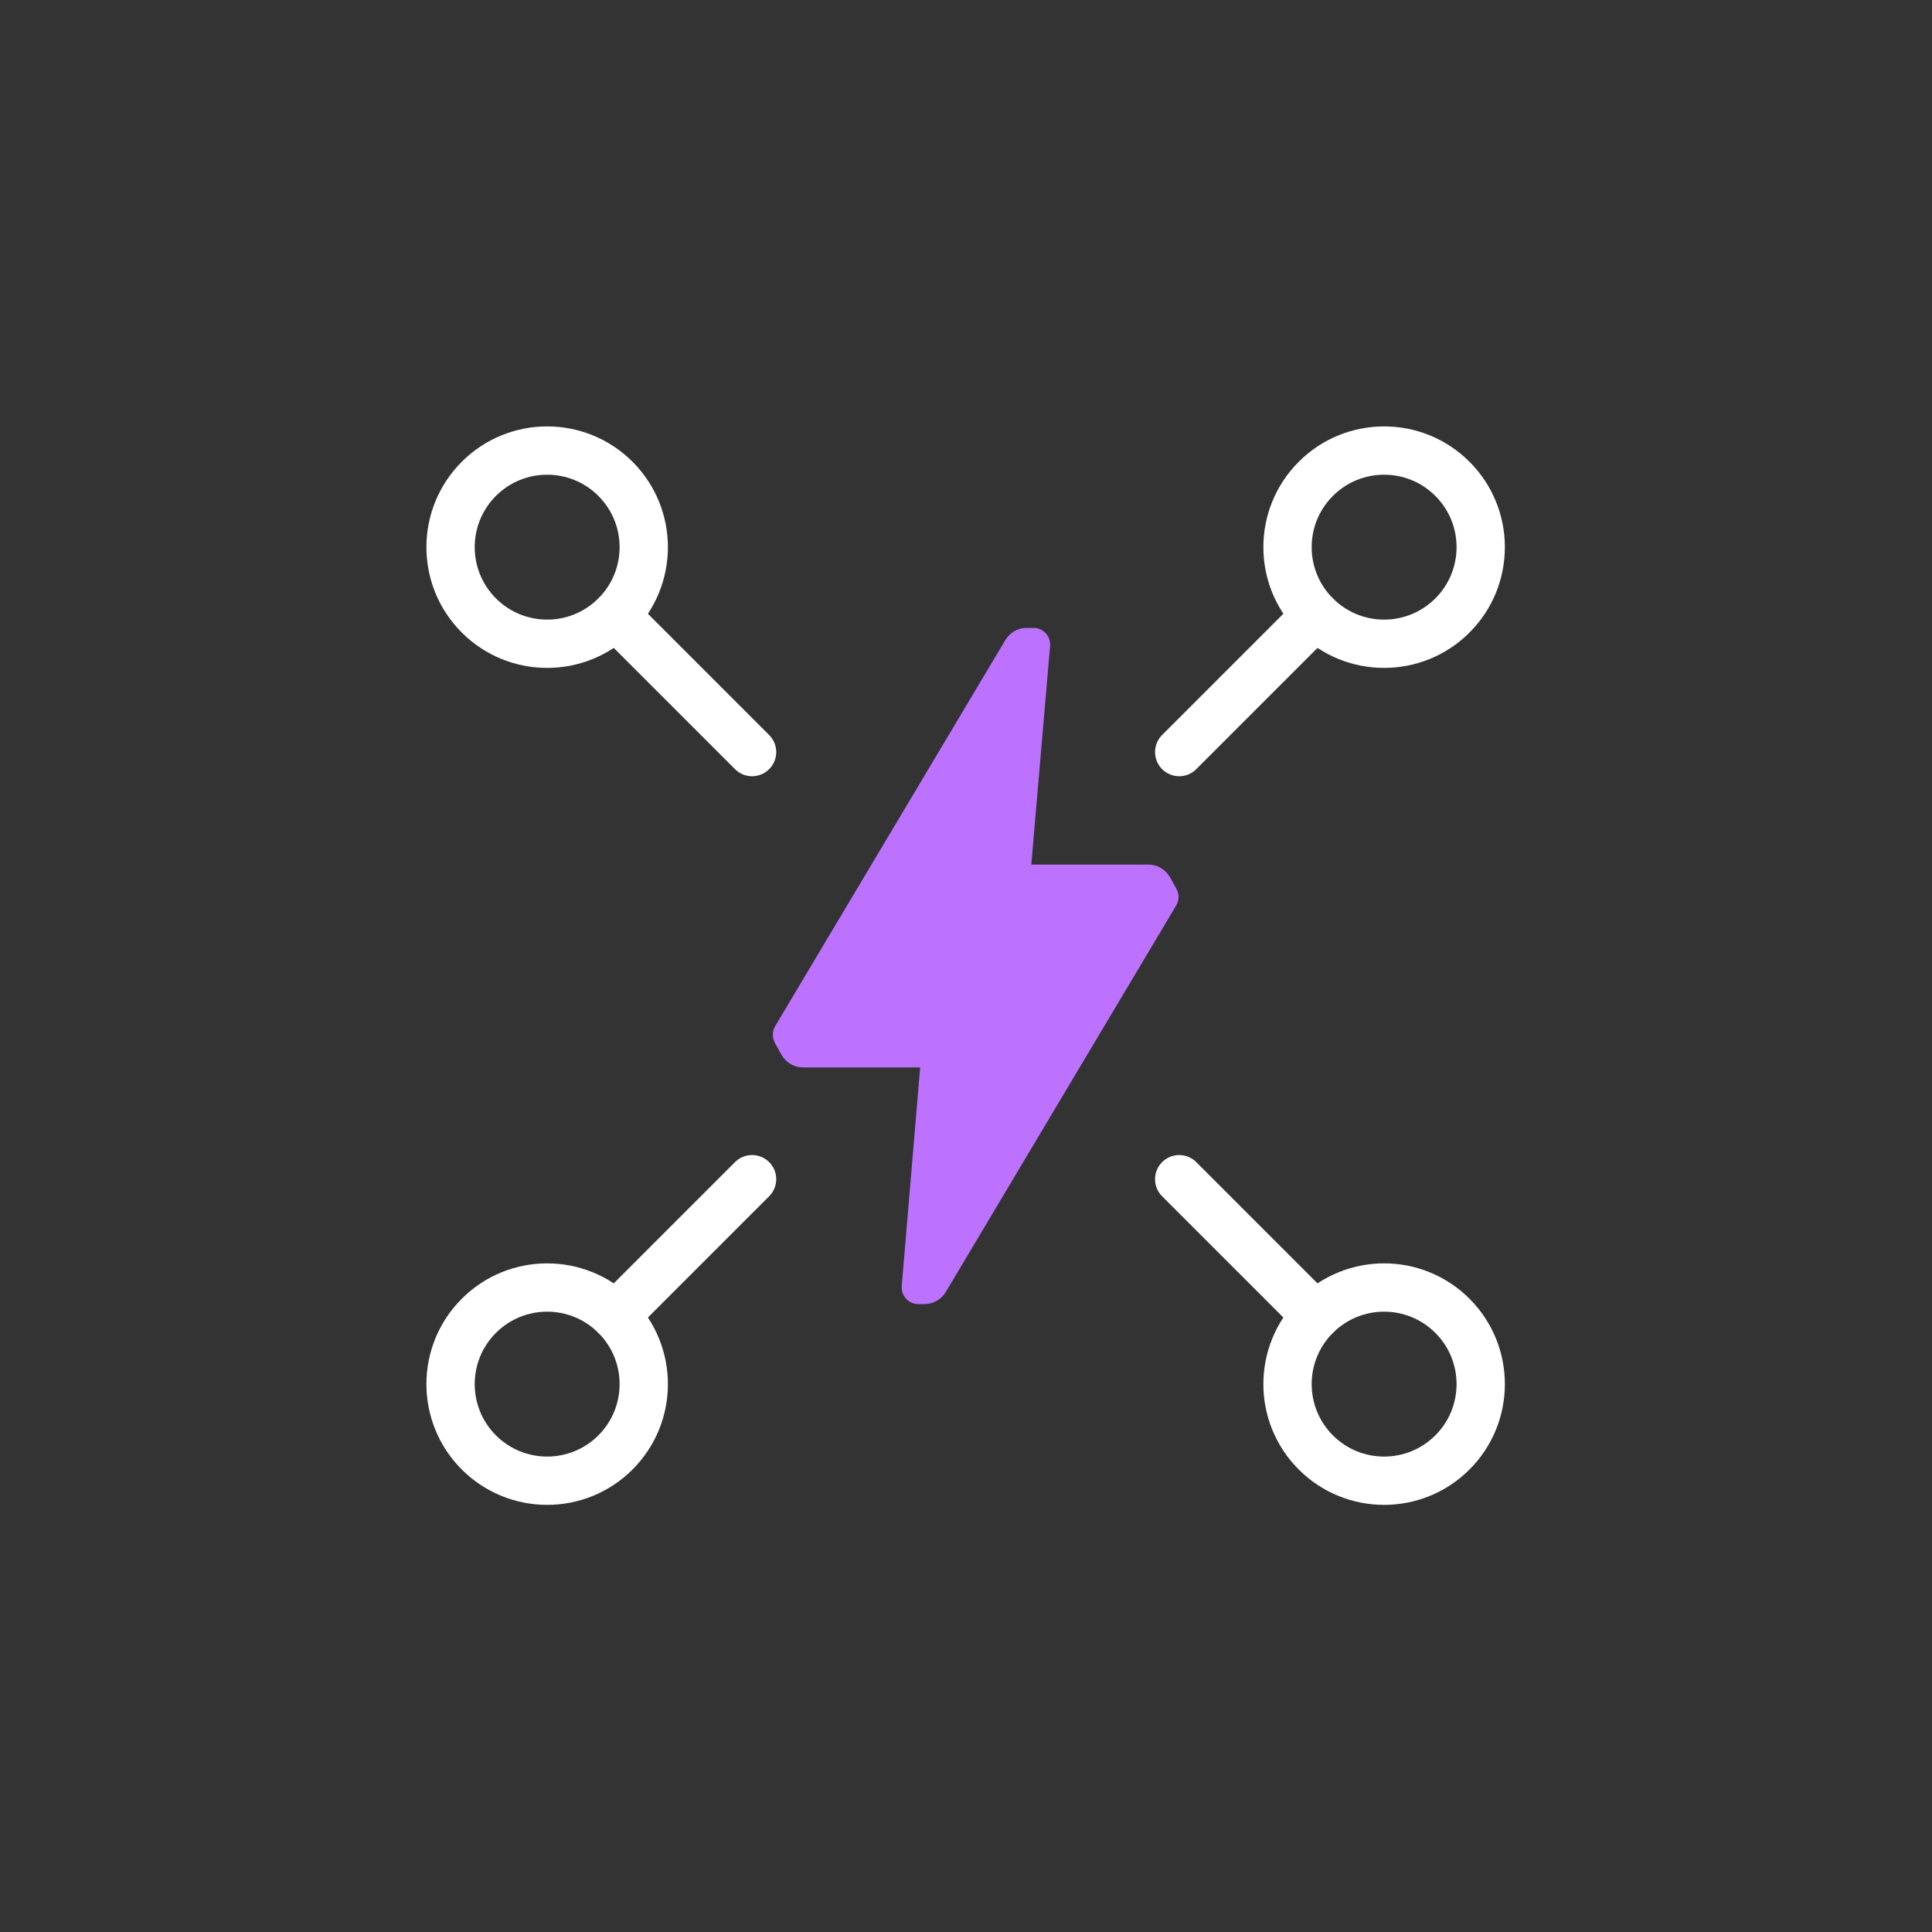 <?xml version="1.0" encoding="UTF-8"?>
<svg width="80px" height="80px" viewBox="0 0 80 80" version="1.1" xmlns="http://www.w3.org/2000/svg" xmlns:xlink="http://www.w3.org/1999/xlink">
    <rect x="0" y="0" width="80" height="80" fill="#333333" stroke="none"/>
    <title>编组 14备份</title>
    <g id="PC" stroke="none" stroke-width="1" fill="none" fill-rule="evenodd">
        <g id="切图" transform="translate(-313, -440)">
            <g id="编组-14备份" transform="translate(313, 440)">
                <rect id="矩形备份-9" x="0" y="0" width="80" height="80"></rect>
                <g id="编组-2" transform="translate(17, 17)">
                    <g id="编组" transform="translate(8.485, 8.485) rotate(-45) translate(-8.485, -8.485) translate(4.485, 0.485)" stroke="#FFFFFF" stroke-width="2">
                        <circle id="椭圆形" cx="4" cy="4" r="4"></circle>
                        <line x1="4" y1="8" x2="4" y2="16" id="路径-12" stroke-linecap="round" stroke-linejoin="round"></line>
                    </g>
                    <g id="编组" transform="translate(37.485, 8.485) scale(-1, 1) rotate(-45) translate(-37.485, -8.485) translate(33.485, 0.485)" stroke="#FFFFFF" stroke-width="2">
                        <circle id="椭圆形" cx="4" cy="4" r="4"></circle>
                        <line x1="4" y1="8" x2="4" y2="16" id="路径-12" stroke-linecap="round" stroke-linejoin="round"></line>
                    </g>
                    <g id="编组" transform="translate(8.485, 37.485) scale(1, -1) rotate(-45) translate(-8.485, -37.485) translate(4.485, 29.485)" stroke="#FFFFFF" stroke-width="2">
                        <circle id="椭圆形" cx="4" cy="4" r="4"></circle>
                        <line x1="4" y1="8" x2="4" y2="16" id="路径-12" stroke-linecap="round" stroke-linejoin="round"></line>
                    </g>
                    <g id="编组" transform="translate(37.485, 37.485) scale(-1, -1) rotate(-45) translate(-37.485, -37.485) translate(33.485, 29.485)" stroke="#FFFFFF" stroke-width="2">
                        <circle id="椭圆形" cx="4" cy="4" r="4"></circle>
                        <line x1="4" y1="8" x2="4" y2="16" id="路径-12" stroke-linecap="round" stroke-linejoin="round"></line>
                    </g>
                    <path d="M31.695,20.508 L22.164,36.496 C21.977,36.807 21.648,36.997 21.293,37 L21.02,37 C20.83,37 20.648,36.919 20.517,36.776 C20.386,36.633 20.322,36.439 20.34,36.244 L21.102,27.2 L16.241,27.2 C15.875,27.196 15.539,26.994 15.356,26.668 L15.097,26.206 C14.968,25.987 14.968,25.711 15.097,25.492 L24.629,9.504 C24.821,9.185 25.162,8.993 25.527,9 L25.8,9 C25.99,9.001 26.173,9.082 26.304,9.224 C26.434,9.367 26.498,9.561 26.481,9.756 L25.704,18.8 L30.565,18.8 C30.931,18.804 31.268,19.006 31.45,19.332 L31.709,19.794 C31.835,20.016 31.83,20.291 31.695,20.508 Z" id="Icon-color" fill="#BD72FF" fill-rule="nonzero"></path>
                </g>
            </g>
        </g>
    </g>
</svg>